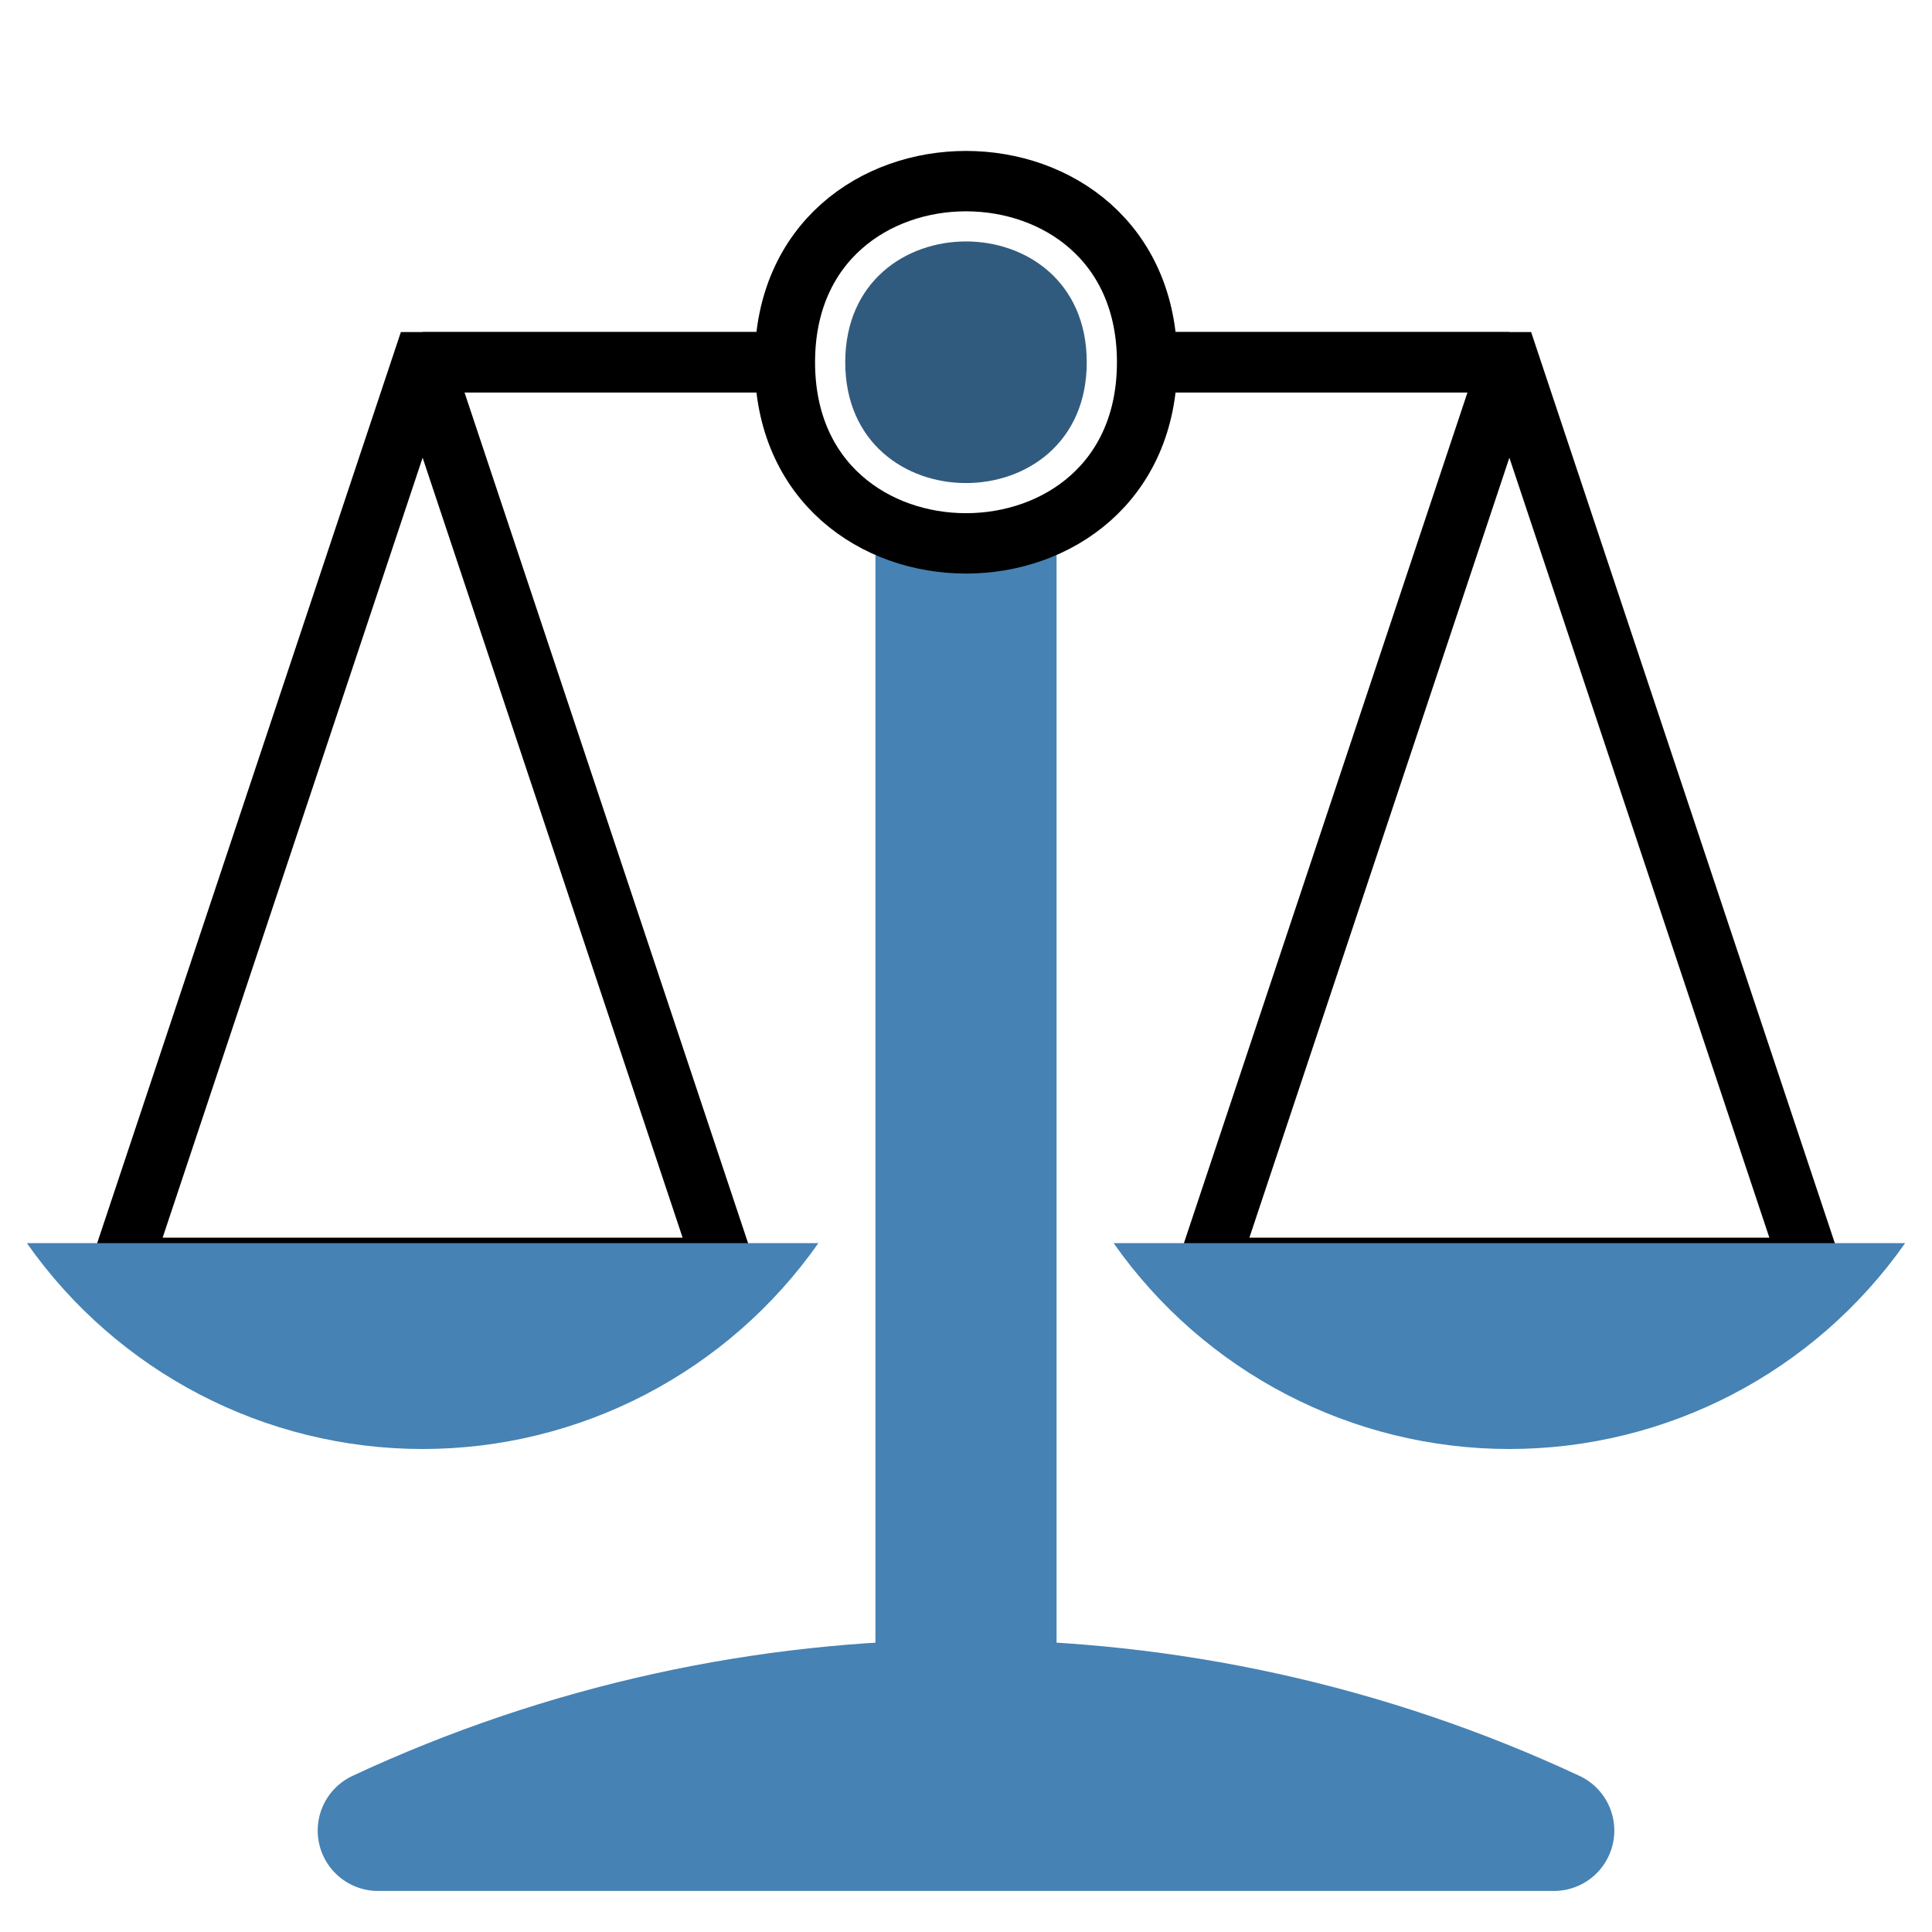 <?xml version="1.0" encoding="UTF-8"?>
<svg xmlns="http://www.w3.org/2000/svg" xmlns:xlink="http://www.w3.org/1999/xlink" width="32pt" height="32pt" viewBox="0 0 32 32" version="1.1">
<g id="surface7414">
<path style="fill:none;stroke-width:2;stroke-linecap:butt;stroke-linejoin:round;stroke:rgb(27.451%,50.98%,70.588%);stroke-opacity:1;stroke-miterlimit:10;" d="M 6.262 30.32 C 12.434 27.441 19.566 27.441 25.738 30.32 Z M 6.262 30.32 "/>
<path style=" stroke:none;fill-rule:evenodd;fill:rgb(27.451%,50.98%,70.588%);fill-opacity:1;" d="M 6.262 30.32 C 12.434 27.441 19.566 27.441 25.738 30.32 Z M 6.262 30.32 "/>
<path style="fill:none;stroke-width:3;stroke-linecap:butt;stroke-linejoin:miter;stroke:rgb(27.451%,50.98%,70.588%);stroke-opacity:1;stroke-miterlimit:10;" d="M 16 27.5 L 16 8.5 "/>
<path style=" stroke:none;fill-rule:evenodd;fill:rgb(19.216%,35.686%,49.412%);fill-opacity:1;" d="M 18 6 C 18 8.668 14 8.668 14 6 C 14 3.332 18 3.332 18 6 Z M 18 6 "/>
<path style="fill:none;stroke-width:1;stroke-linecap:butt;stroke-linejoin:miter;stroke:rgb(0%,0%,0%);stroke-opacity:1;stroke-miterlimit:10;" d="M 19 6 C 19 10 13 10 13 6 C 13 2 19 2 19 6 Z M 19 6 "/>
<path style="fill:none;stroke-width:1;stroke-linecap:butt;stroke-linejoin:miter;stroke:rgb(0%,0%,0%);stroke-opacity:1;stroke-miterlimit:10;" d="M 13 6 L 7 6 L 2 21 L 12 21 L 7 6 M 19 6 L 25 6 "/>
<path style=" stroke:none;fill-rule:evenodd;fill:rgb(27.451%,50.98%,70.588%);fill-opacity:1;" d="M 13.555 20.59 C 12.055 22.727 9.609 24 7 24 C 4.391 24 1.945 22.727 0.445 20.59 Z M 13.555 20.59 "/>
<path style="fill:none;stroke-width:1;stroke-linecap:butt;stroke-linejoin:miter;stroke:rgb(0%,0%,0%);stroke-opacity:1;stroke-miterlimit:10;" d="M 13 6 L 7 6 L 2 21 L 12 21 L 7 6 M 19 6 L 25 6 " transform="matrix(-1,0,0,1,32,0)"/>
<path style=" stroke:none;fill-rule:evenodd;fill:rgb(27.451%,50.98%,70.588%);fill-opacity:1;" d="M 18.445 20.59 C 19.945 22.727 22.391 24 25 24 C 27.609 24 30.055 22.727 31.555 20.59 Z M 18.445 20.59 "/>
</g>
</svg>
